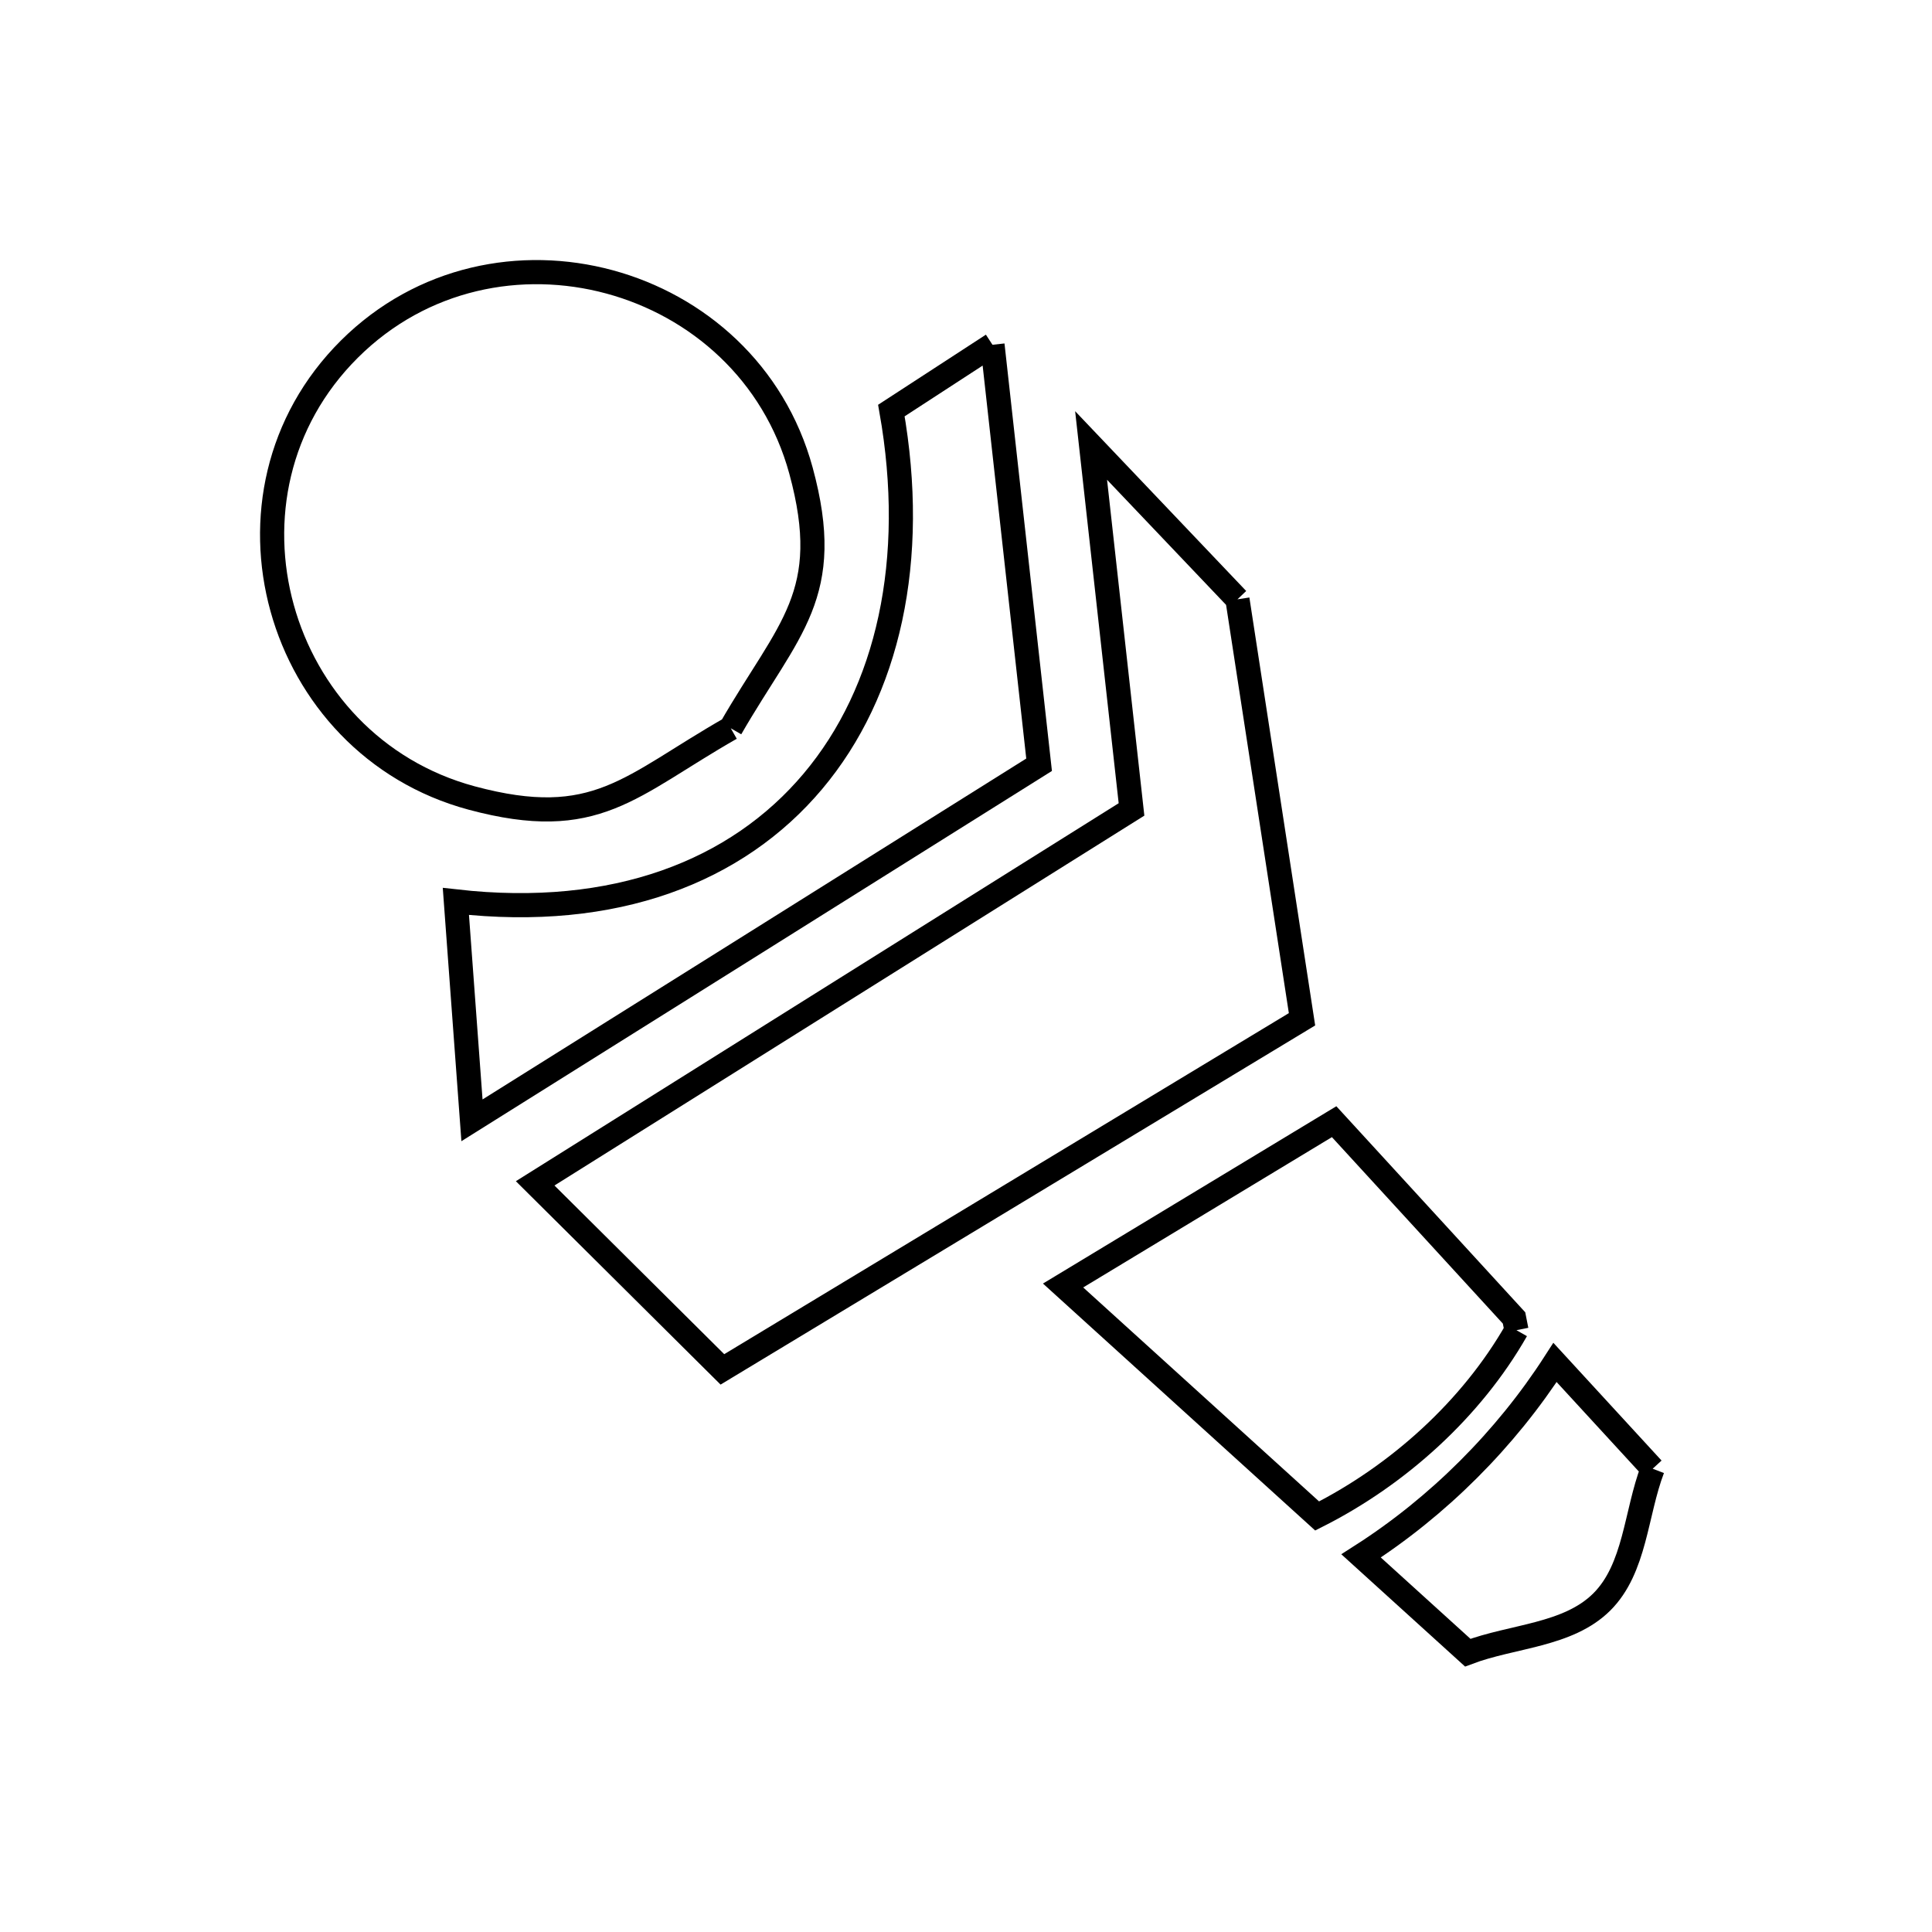 <svg xmlns="http://www.w3.org/2000/svg" viewBox="0.0 0.0 24.0 24.0" height="200px" width="200px"><path fill="none" stroke="black" stroke-width=".3" stroke-opacity="1.0"  filling="0" d="M12.329 4.283 L12.908 9.5 L9.386 11.709 L5.863 13.917 L5.663 11.198 C7.641 11.422 9.157 10.824 10.097 9.707 C11.037 8.591 11.401 6.955 11.073 5.1 L12.329 4.283"></path>
<path fill="none" stroke="black" stroke-width=".3" stroke-opacity="1.0"  filling="0" d="M15.372 7.445 L16.174 12.662 L12.574 14.837 L8.974 17.011 L6.648 14.7 L10.352 12.377 L14.056 10.055 L13.554 5.534 L15.372 7.445"></path>
<path fill="none" stroke="black" stroke-width=".3" stroke-opacity="1.0"  filling="0" d="M9.078 9.047 L9.078 9.047 C7.82 9.764 7.41 10.33 5.859 9.913 C3.419 9.256 2.528 6.139 4.341 4.336 C6.145 2.543 9.283 3.401 9.95 5.846 C10.37 7.389 9.797 7.8 9.078 9.047 L9.078 9.047"></path>
<path fill="none" stroke="black" stroke-width=".3" stroke-opacity="1.0"  filling="0" d="M18.838 16.524 L18.838 16.524 C18.279 17.504 17.369 18.324 16.362 18.832 L13.206 15.969 L16.573 13.934 L18.808 16.372 C18.818 16.423 18.828 16.474 18.838 16.524 L18.838 16.524"></path>
<path fill="none" stroke="black" stroke-width=".3" stroke-opacity="1.0"  filling="0" d="M20.53 18.245 L20.53 18.245 C20.319 18.797 20.316 19.485 19.897 19.901 C19.476 20.319 18.787 20.32 18.233 20.53 L16.908 19.328 C17.864 18.717 18.703 17.879 19.317 16.925 L20.53 18.245"></path></svg>